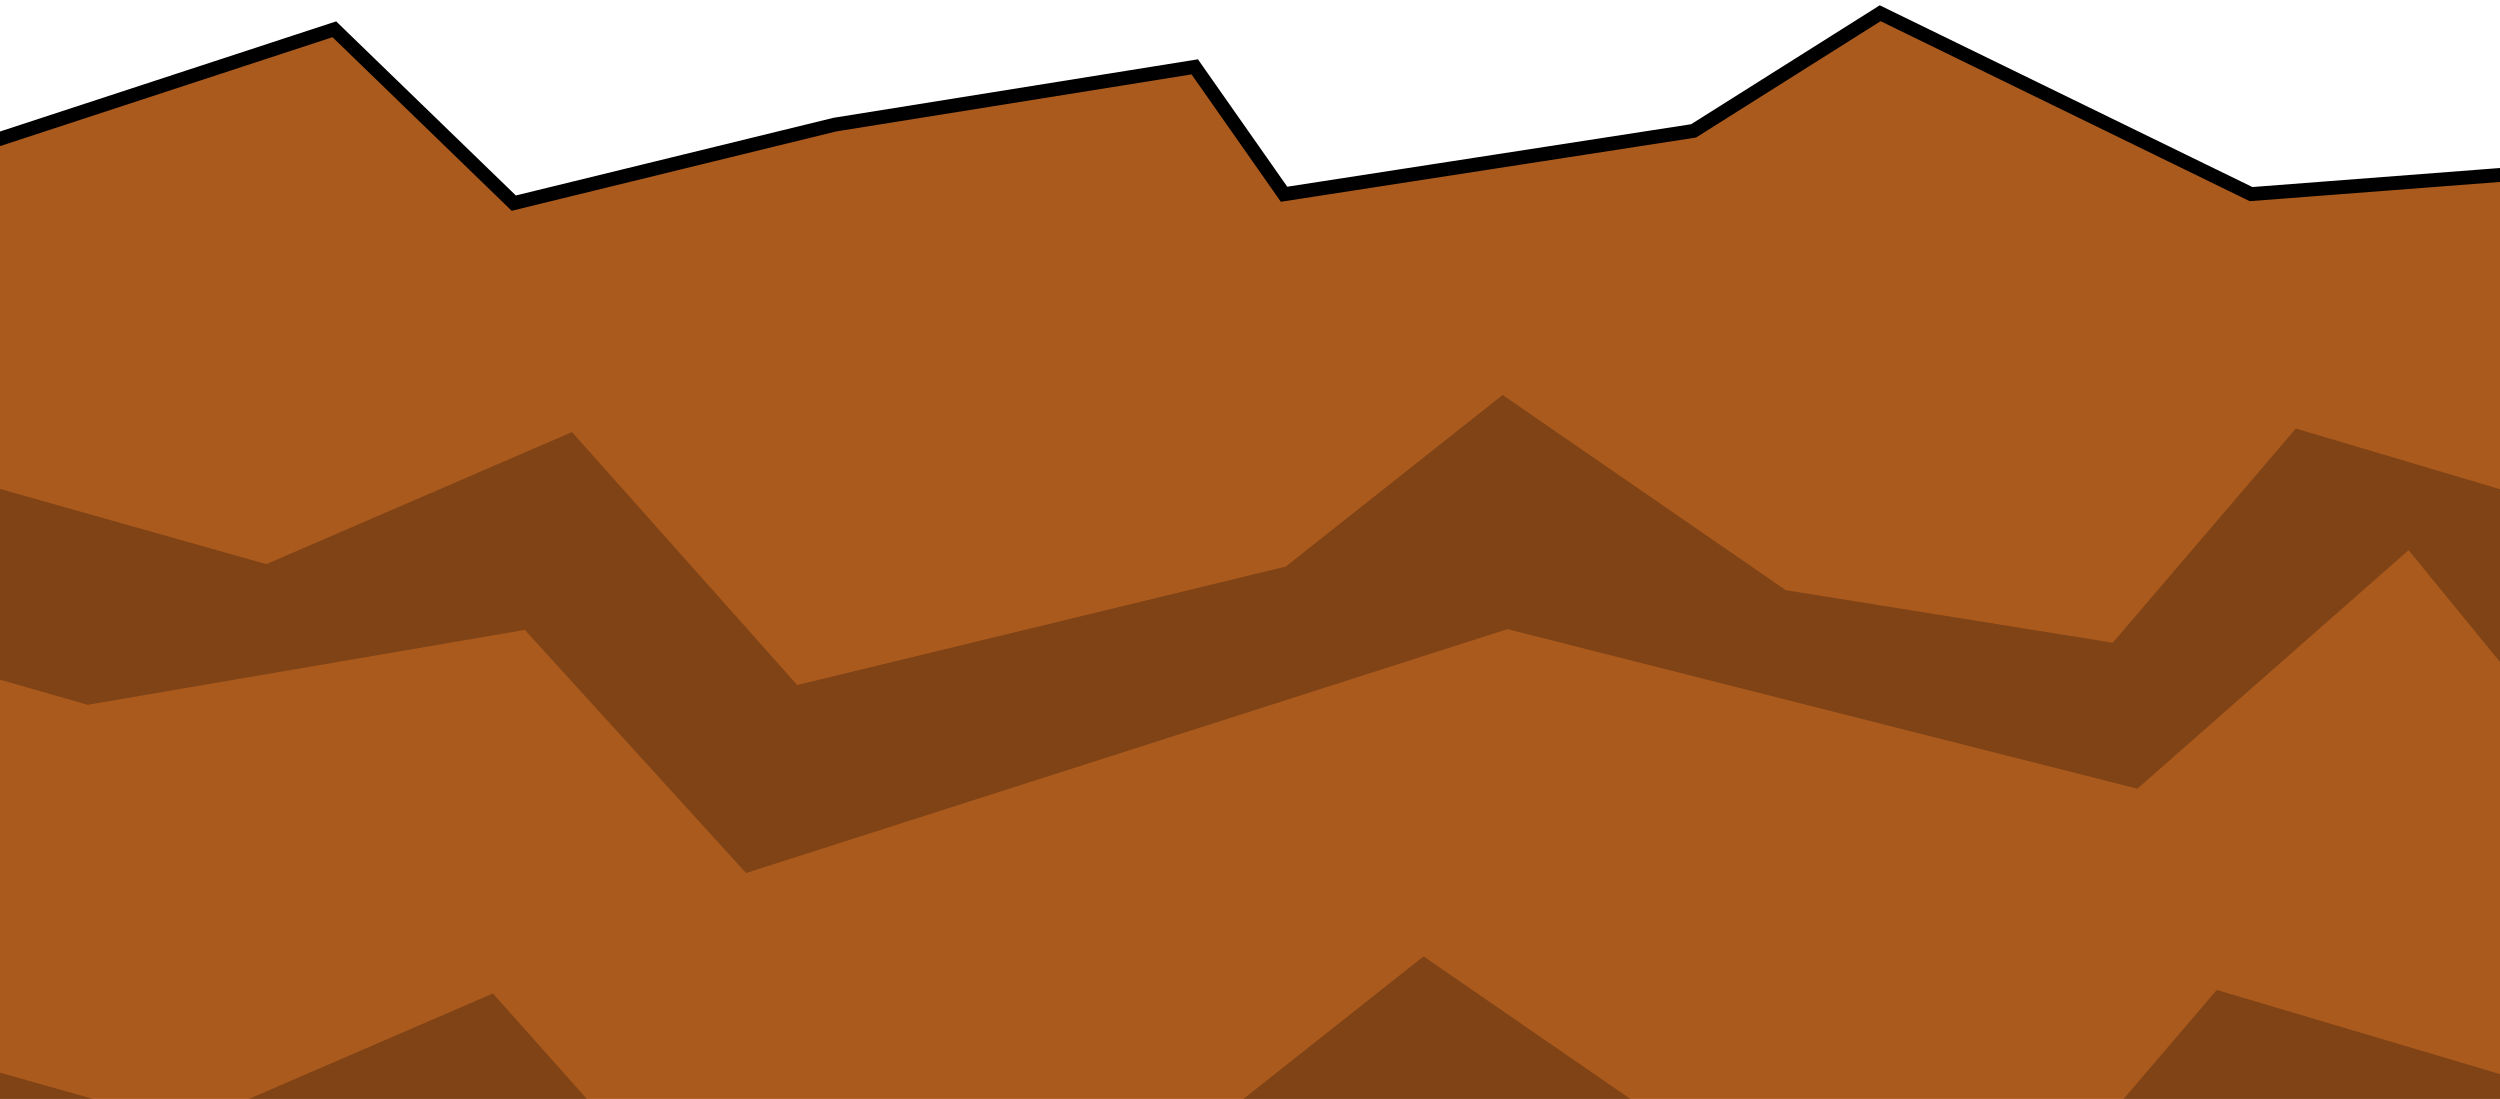 <?xml version="1.0" encoding="UTF-8" standalone="no"?>
<!-- Created with Inkscape (http://www.inkscape.org/) -->

<svg
   width="1349"
   height="593"
   viewBox="0 0 356.923 156.898"
   version="1.1"
   id="svg1132"
   inkscape:version="1.2.1 (9c6d41e410, 2022-07-14, custom)"
   sodipodi:docname="Crag.svg"
   inkscape:export-filename="Crag.png"
   inkscape:export-xdpi="96"
   inkscape:export-ydpi="96"
   xmlns:inkscape="http://www.inkscape.org/namespaces/inkscape"
   xmlns:sodipodi="http://sodipodi.sourceforge.net/DTD/sodipodi-0.dtd"
   xmlns="http://www.w3.org/2000/svg"
   xmlns:svg="http://www.w3.org/2000/svg">
  <sodipodi:namedview
     id="namedview1134"
     pagecolor="#ffffff"
     bordercolor="#666666"
     borderopacity="1.0"
     inkscape:showpageshadow="2"
     inkscape:pageopacity="0.0"
     inkscape:pagecheckerboard="0"
     inkscape:deskcolor="#d1d1d1"
     inkscape:document-units="mm"
     showgrid="false"
     showguides="true"
     inkscape:zoom="0.21863562"
     inkscape:cx="1164.0372"
     inkscape:cy="244.69938"
     inkscape:window-width="1366"
     inkscape:window-height="708"
     inkscape:window-x="0"
     inkscape:window-y="0"
     inkscape:window-maximized="1"
     inkscape:current-layer="layer1" />
  <defs
     id="defs1129" />
  <g
     inkscape:label="Layer 1"
     inkscape:groupmode="layer"
     id="layer1">
    <path
       style="fill:#ab5a1d;fill-opacity:1;stroke:#000000;stroke-width:1.984;stroke-linecap:butt;stroke-linejoin:miter;stroke-dasharray:none;stroke-opacity:1"
       d="m -10.557,23.277 58.289,-19.097 25.619,24.822 45.862,-11.214 51.358,-8.244 12.753,18.188 58.47,-9.048 26.639,-16.794 52.949,25.822 59.599,-4.58 -7.389,149.084 -405.111,-5.432 z"
       id="path79505" />
    <path
       style="fill:#000000;fill-opacity:0.25;stroke:none;stroke-width:0.265px;stroke-linecap:butt;stroke-linejoin:miter;stroke-opacity:1"
       d="m -21.579,63.709 59.601,16.831 43.641,-18.859 32.156,36.115 69.747,-16.912 30.965,-24.495 40.43,27.868 46.678,7.501 26.136,-30.581 47.585,14.145 v 0 L 367.633,107.608 343.87,78.552 305.15,112.604 215.219,89.825 106.511,124.642 74.926,89.933 12.521,100.626 -24.515,90.025 Z"
       id="path79872"
       sodipodi:nodetypes="cccccccccccccccccccc" />
    <path
       style="fill:#000000;fill-opacity:0.25;stroke:none;stroke-width:0.265px;stroke-linecap:butt;stroke-linejoin:miter;stroke-opacity:1"
       d="m -32.868,143.86 59.601,16.831 43.641,-18.859 32.156,36.115 69.747,-16.912 30.965,-24.495 40.43,27.868 46.678,7.501 26.136,-30.581 47.585,14.145 v 0 l -7.726,32.286 -23.763,-29.056 -38.719,34.053 L 203.93,169.976 95.221,204.792 63.636,170.084 1.231,180.777 -35.805,170.176 Z"
       id="path79872-3"
       sodipodi:nodetypes="cccccccccccccccccccc" />
  </g>
</svg>
